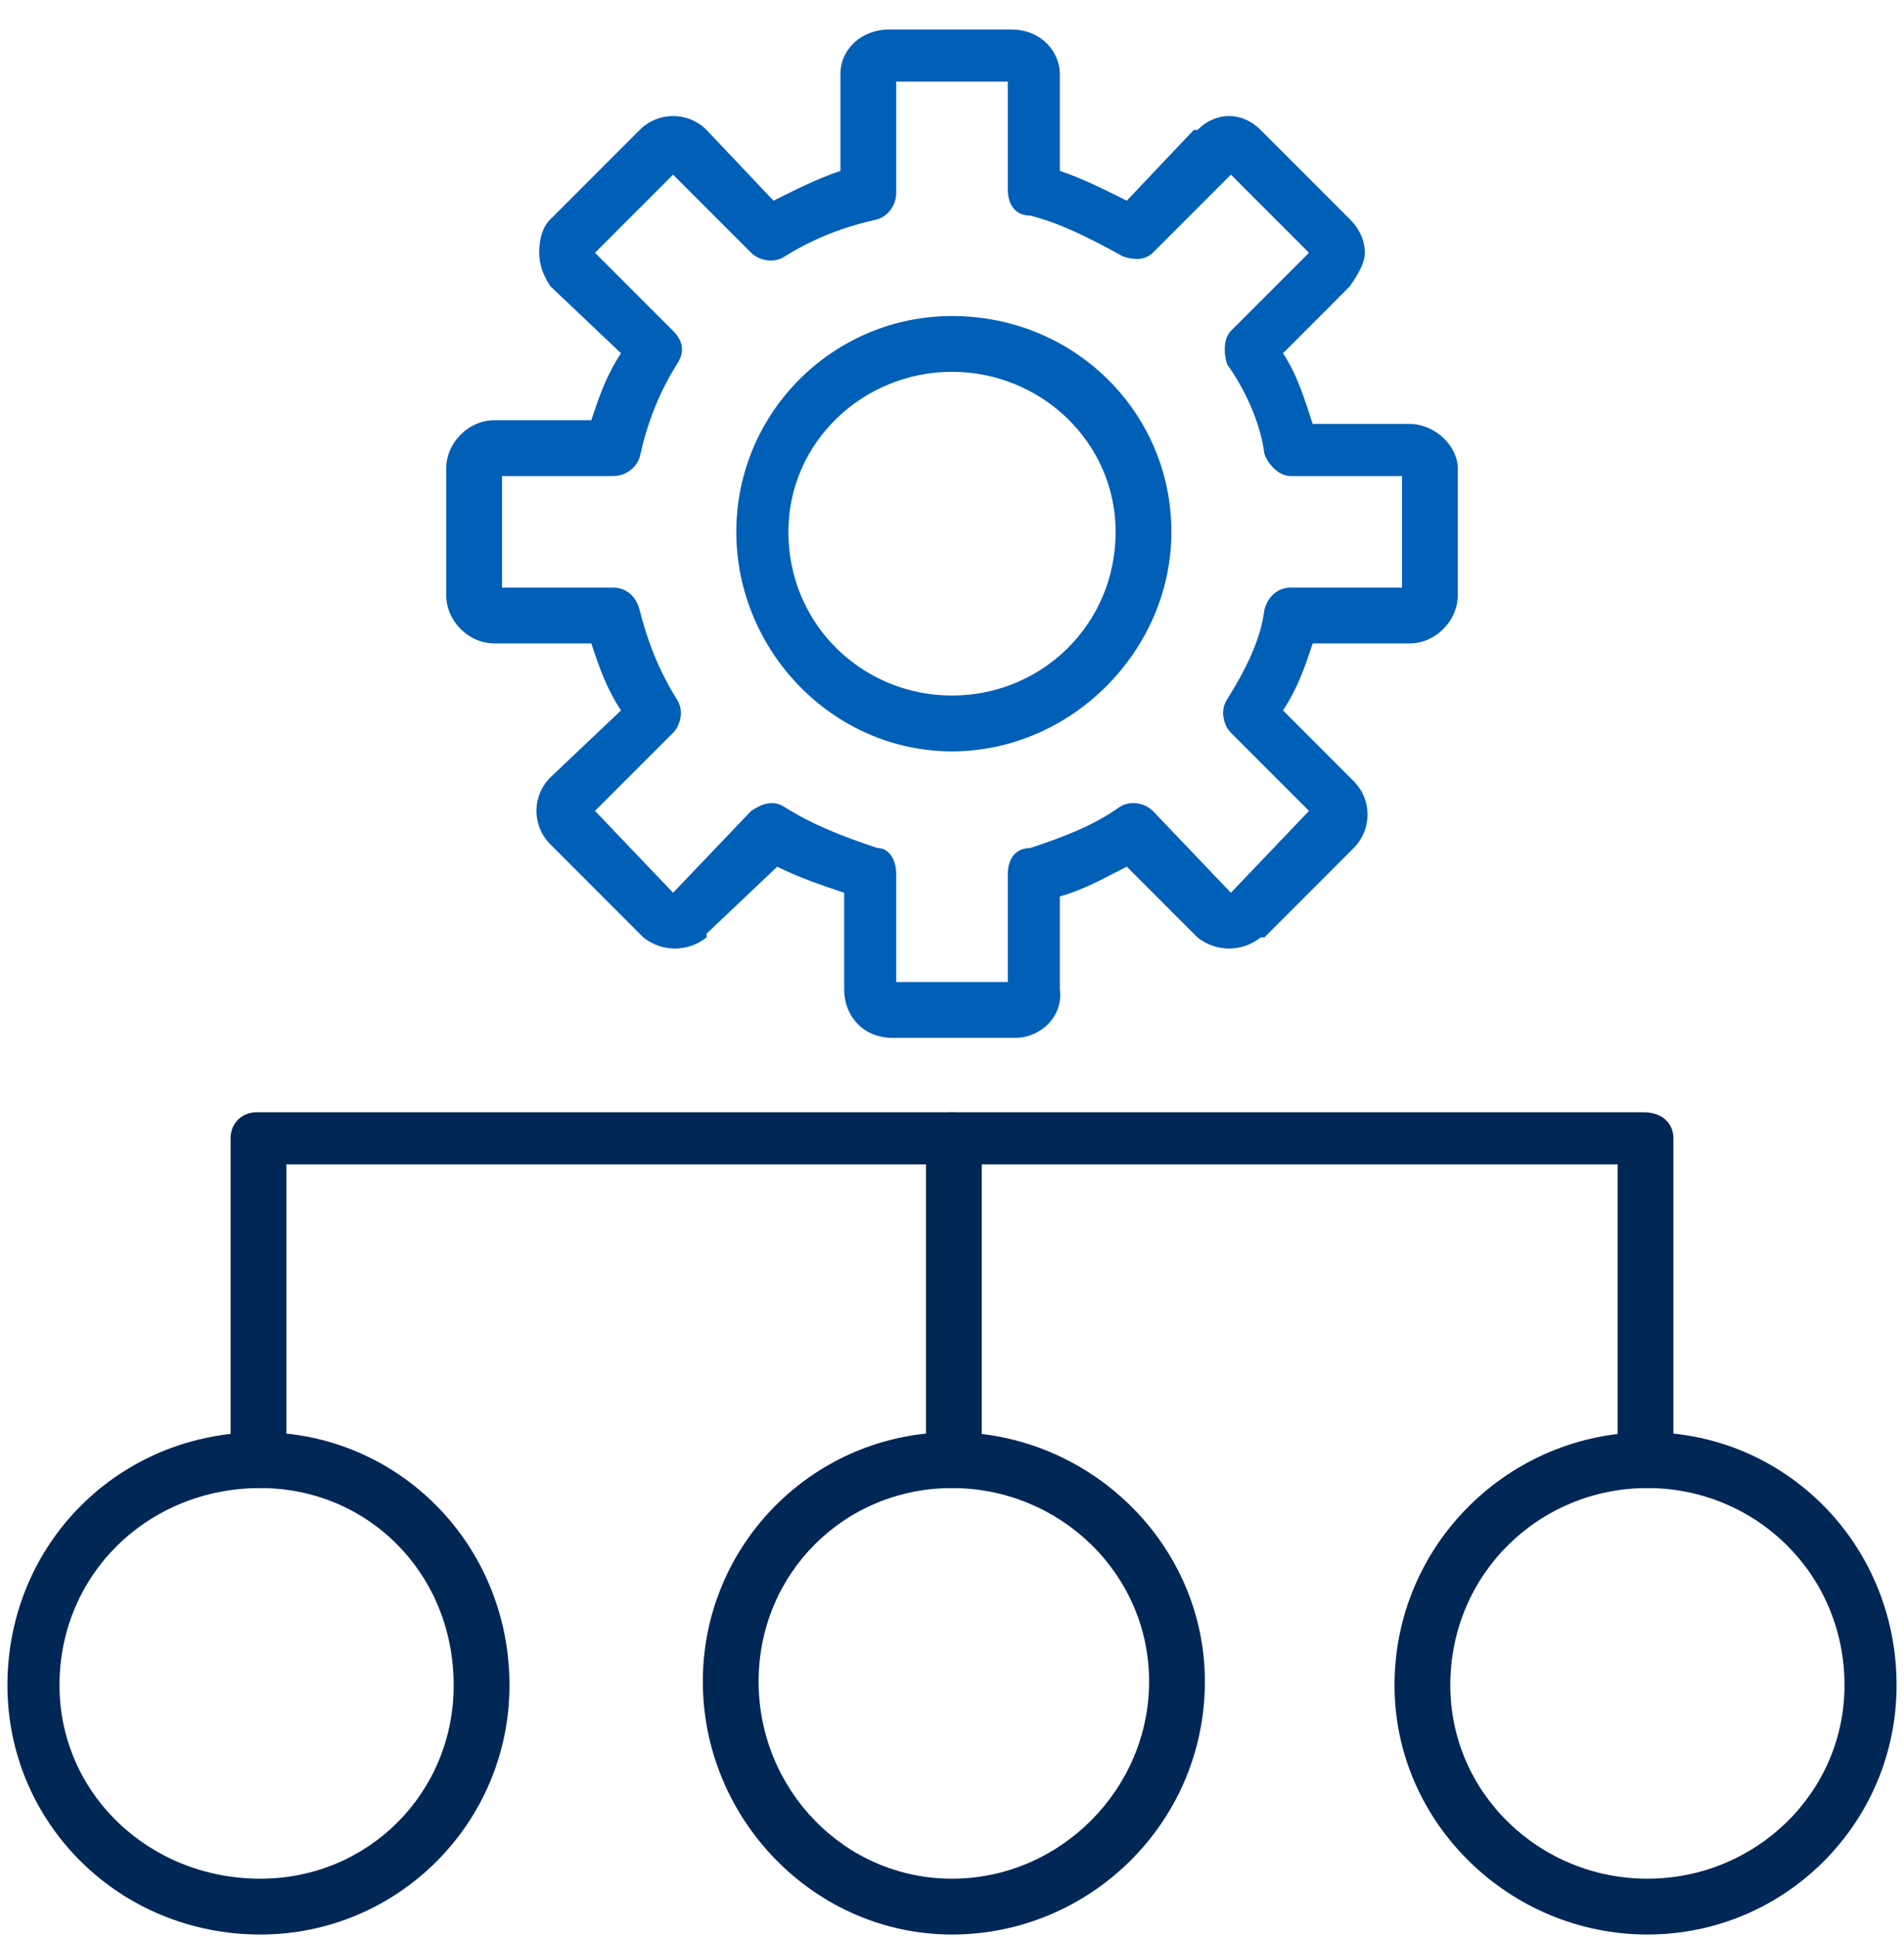 <svg width="60" height="61" viewBox="0 0 60 61" fill="none" xmlns="http://www.w3.org/2000/svg">
<g clip-path="url(#clip0_2445_4013)">
<path fill-rule="evenodd" clip-rule="evenodd" d="M51.914 46.868C51.445 46.868 50.977 46.399 50.977 45.93V36.672H9.023V45.93C9.023 46.399 8.555 46.868 8.086 46.868C7.617 46.868 7.266 46.399 7.266 45.93V35.852C7.266 35.383 7.617 35.032 8.086 35.032H51.797C52.383 35.032 52.734 35.383 52.734 35.852V46.047C52.734 46.399 52.383 46.868 51.914 46.868Z" fill="#002756"/>
<path fill-rule="evenodd" clip-rule="evenodd" d="M30 46.868C29.531 46.868 29.18 46.399 29.18 45.93V35.852C29.18 35.383 29.531 35.032 30 35.032C30.469 35.032 30.938 35.383 30.938 35.852V46.047C30.82 46.399 30.469 46.868 30 46.868Z" fill="#002756"/>
<path fill-rule="evenodd" clip-rule="evenodd" d="M8.203 60.93C3.75 60.93 0.234 57.415 0.234 53.079C0.234 48.626 3.75 45.11 8.203 45.11C12.539 45.11 16.055 48.626 16.055 53.079C16.055 57.415 12.539 60.93 8.203 60.93ZM8.203 46.868C4.688 46.868 1.875 49.563 1.875 53.079C1.875 56.477 4.688 59.172 8.203 59.172C11.602 59.172 14.297 56.477 14.297 53.079C14.297 49.563 11.602 46.868 8.203 46.868Z" fill="#002756"/>
<path fill-rule="evenodd" clip-rule="evenodd" d="M30 60.93C25.664 60.93 22.148 57.297 22.148 52.961C22.148 48.626 25.664 45.11 30 45.11C34.336 45.11 37.969 48.626 37.969 52.961C37.969 57.415 34.336 60.93 30 60.93ZM30 46.868C26.602 46.868 23.906 49.563 23.906 52.961C23.906 56.36 26.602 59.172 30 59.172C33.398 59.172 36.211 56.36 36.211 52.961C36.211 49.563 33.398 46.868 30 46.868Z" fill="#002756"/>
<path fill-rule="evenodd" clip-rule="evenodd" d="M51.914 60.93C47.578 60.93 43.945 57.415 43.945 53.079C43.945 48.626 47.578 45.11 51.914 45.11C56.25 45.11 59.766 48.626 59.766 53.079C59.766 57.415 56.25 60.93 51.914 60.93ZM51.914 46.868C48.516 46.868 45.703 49.563 45.703 53.079C45.703 56.477 48.516 59.172 51.914 59.172C55.312 59.172 58.125 56.477 58.125 53.079C58.125 49.563 55.312 46.868 51.914 46.868Z" fill="#002756"/>
<path fill-rule="evenodd" clip-rule="evenodd" d="M31.992 32.688H28.125C27.188 32.688 26.602 31.985 26.602 31.165V28.118C25.898 27.883 25.195 27.649 24.492 27.297L22.266 29.407V29.524C21.68 29.993 20.859 29.993 20.273 29.524L20.156 29.407L17.344 26.594C16.758 26.008 16.758 25.071 17.344 24.485L19.57 22.375C19.102 21.672 18.867 20.969 18.633 20.266H15.586C14.766 20.266 14.062 19.563 14.062 18.743V14.758C14.062 13.938 14.766 13.235 15.586 13.235H18.633C18.867 12.532 19.102 11.829 19.57 11.126L17.344 9.016C17.109 8.665 16.992 8.313 16.992 7.961C16.992 7.493 17.109 7.141 17.344 6.907L20.156 4.094C20.742 3.508 21.68 3.508 22.266 4.094L24.375 6.321C25.078 5.969 25.781 5.618 26.484 5.383V2.336C26.484 1.516 27.188 0.93 28.008 0.93H31.875C32.812 0.93 33.398 1.633 33.398 2.336V5.383C34.102 5.618 34.805 5.969 35.508 6.321L37.617 4.094H37.734C38.32 3.508 39.141 3.508 39.727 4.094L42.539 6.907C42.773 7.141 43.008 7.493 43.008 7.961C43.008 8.313 42.773 8.665 42.539 9.016L40.43 11.126C40.898 11.829 41.133 12.649 41.367 13.352H44.414C45.234 13.352 45.938 14.055 45.938 14.758V18.743C45.938 19.563 45.234 20.266 44.414 20.266H41.367C41.133 20.969 40.898 21.672 40.43 22.375L42.656 24.602C43.242 25.188 43.242 26.125 42.656 26.711L39.844 29.524H39.727C39.141 29.993 38.32 29.993 37.734 29.524L35.508 27.297C34.805 27.649 34.219 28 33.398 28.235V31.165C33.516 31.985 32.812 32.688 31.992 32.688ZM28.242 30.93H31.758V27.532C31.758 27.063 31.992 26.711 32.461 26.711C33.516 26.36 34.453 26.008 35.273 25.422C35.625 25.188 36.094 25.305 36.328 25.54L38.789 28.118L41.25 25.54L38.789 23.079C38.555 22.844 38.438 22.375 38.672 22.024C39.258 21.086 39.727 20.149 39.844 19.211C39.961 18.743 40.312 18.508 40.664 18.508H44.18V14.993H40.664C40.312 14.993 39.961 14.641 39.844 14.29C39.727 13.352 39.258 12.297 38.672 11.477C38.555 11.126 38.555 10.657 38.789 10.422L41.25 7.961L38.789 5.5L36.328 7.961C36.094 8.196 35.742 8.196 35.391 8.079C34.336 7.493 33.398 7.024 32.461 6.79C31.992 6.79 31.758 6.438 31.758 5.969V2.571H28.242V6.086C28.242 6.438 28.008 6.79 27.656 6.907C26.602 7.141 25.664 7.493 24.727 8.079C24.375 8.313 23.906 8.196 23.672 7.961L21.211 5.5L18.75 7.961L21.211 10.422C21.562 10.774 21.562 11.126 21.328 11.477C20.742 12.415 20.391 13.352 20.156 14.407C20.039 14.758 19.688 14.993 19.336 14.993H15.82V18.508H19.336C19.688 18.508 20.039 18.743 20.156 19.211C20.391 20.149 20.742 21.086 21.328 22.024C21.562 22.375 21.445 22.844 21.211 23.079L18.75 25.54L21.211 28.118L23.672 25.54C24.023 25.305 24.375 25.188 24.727 25.422C25.664 26.008 26.602 26.36 27.656 26.711C28.008 26.711 28.242 27.063 28.242 27.532V30.93Z" fill="#005FB7"/>
<path fill-rule="evenodd" clip-rule="evenodd" d="M30 23.665C26.25 23.665 23.203 20.5 23.203 16.75C23.203 13.001 26.25 9.954 30 9.954C33.867 9.954 36.914 13.001 36.914 16.75C36.914 20.5 33.75 23.665 30 23.665ZM30 11.711C27.188 11.711 24.844 13.938 24.844 16.75C24.844 19.68 27.188 21.907 30 21.907C32.812 21.907 35.156 19.68 35.156 16.75C35.156 13.938 32.812 11.711 30 11.711Z" fill="#005FB7"/>
</g>
<defs>
<clipPath id="clip0_2445_4013">
<rect width="60" height="60" fill="white" transform="translate(0 0.93)"/>
</clipPath>
</defs>
</svg>
